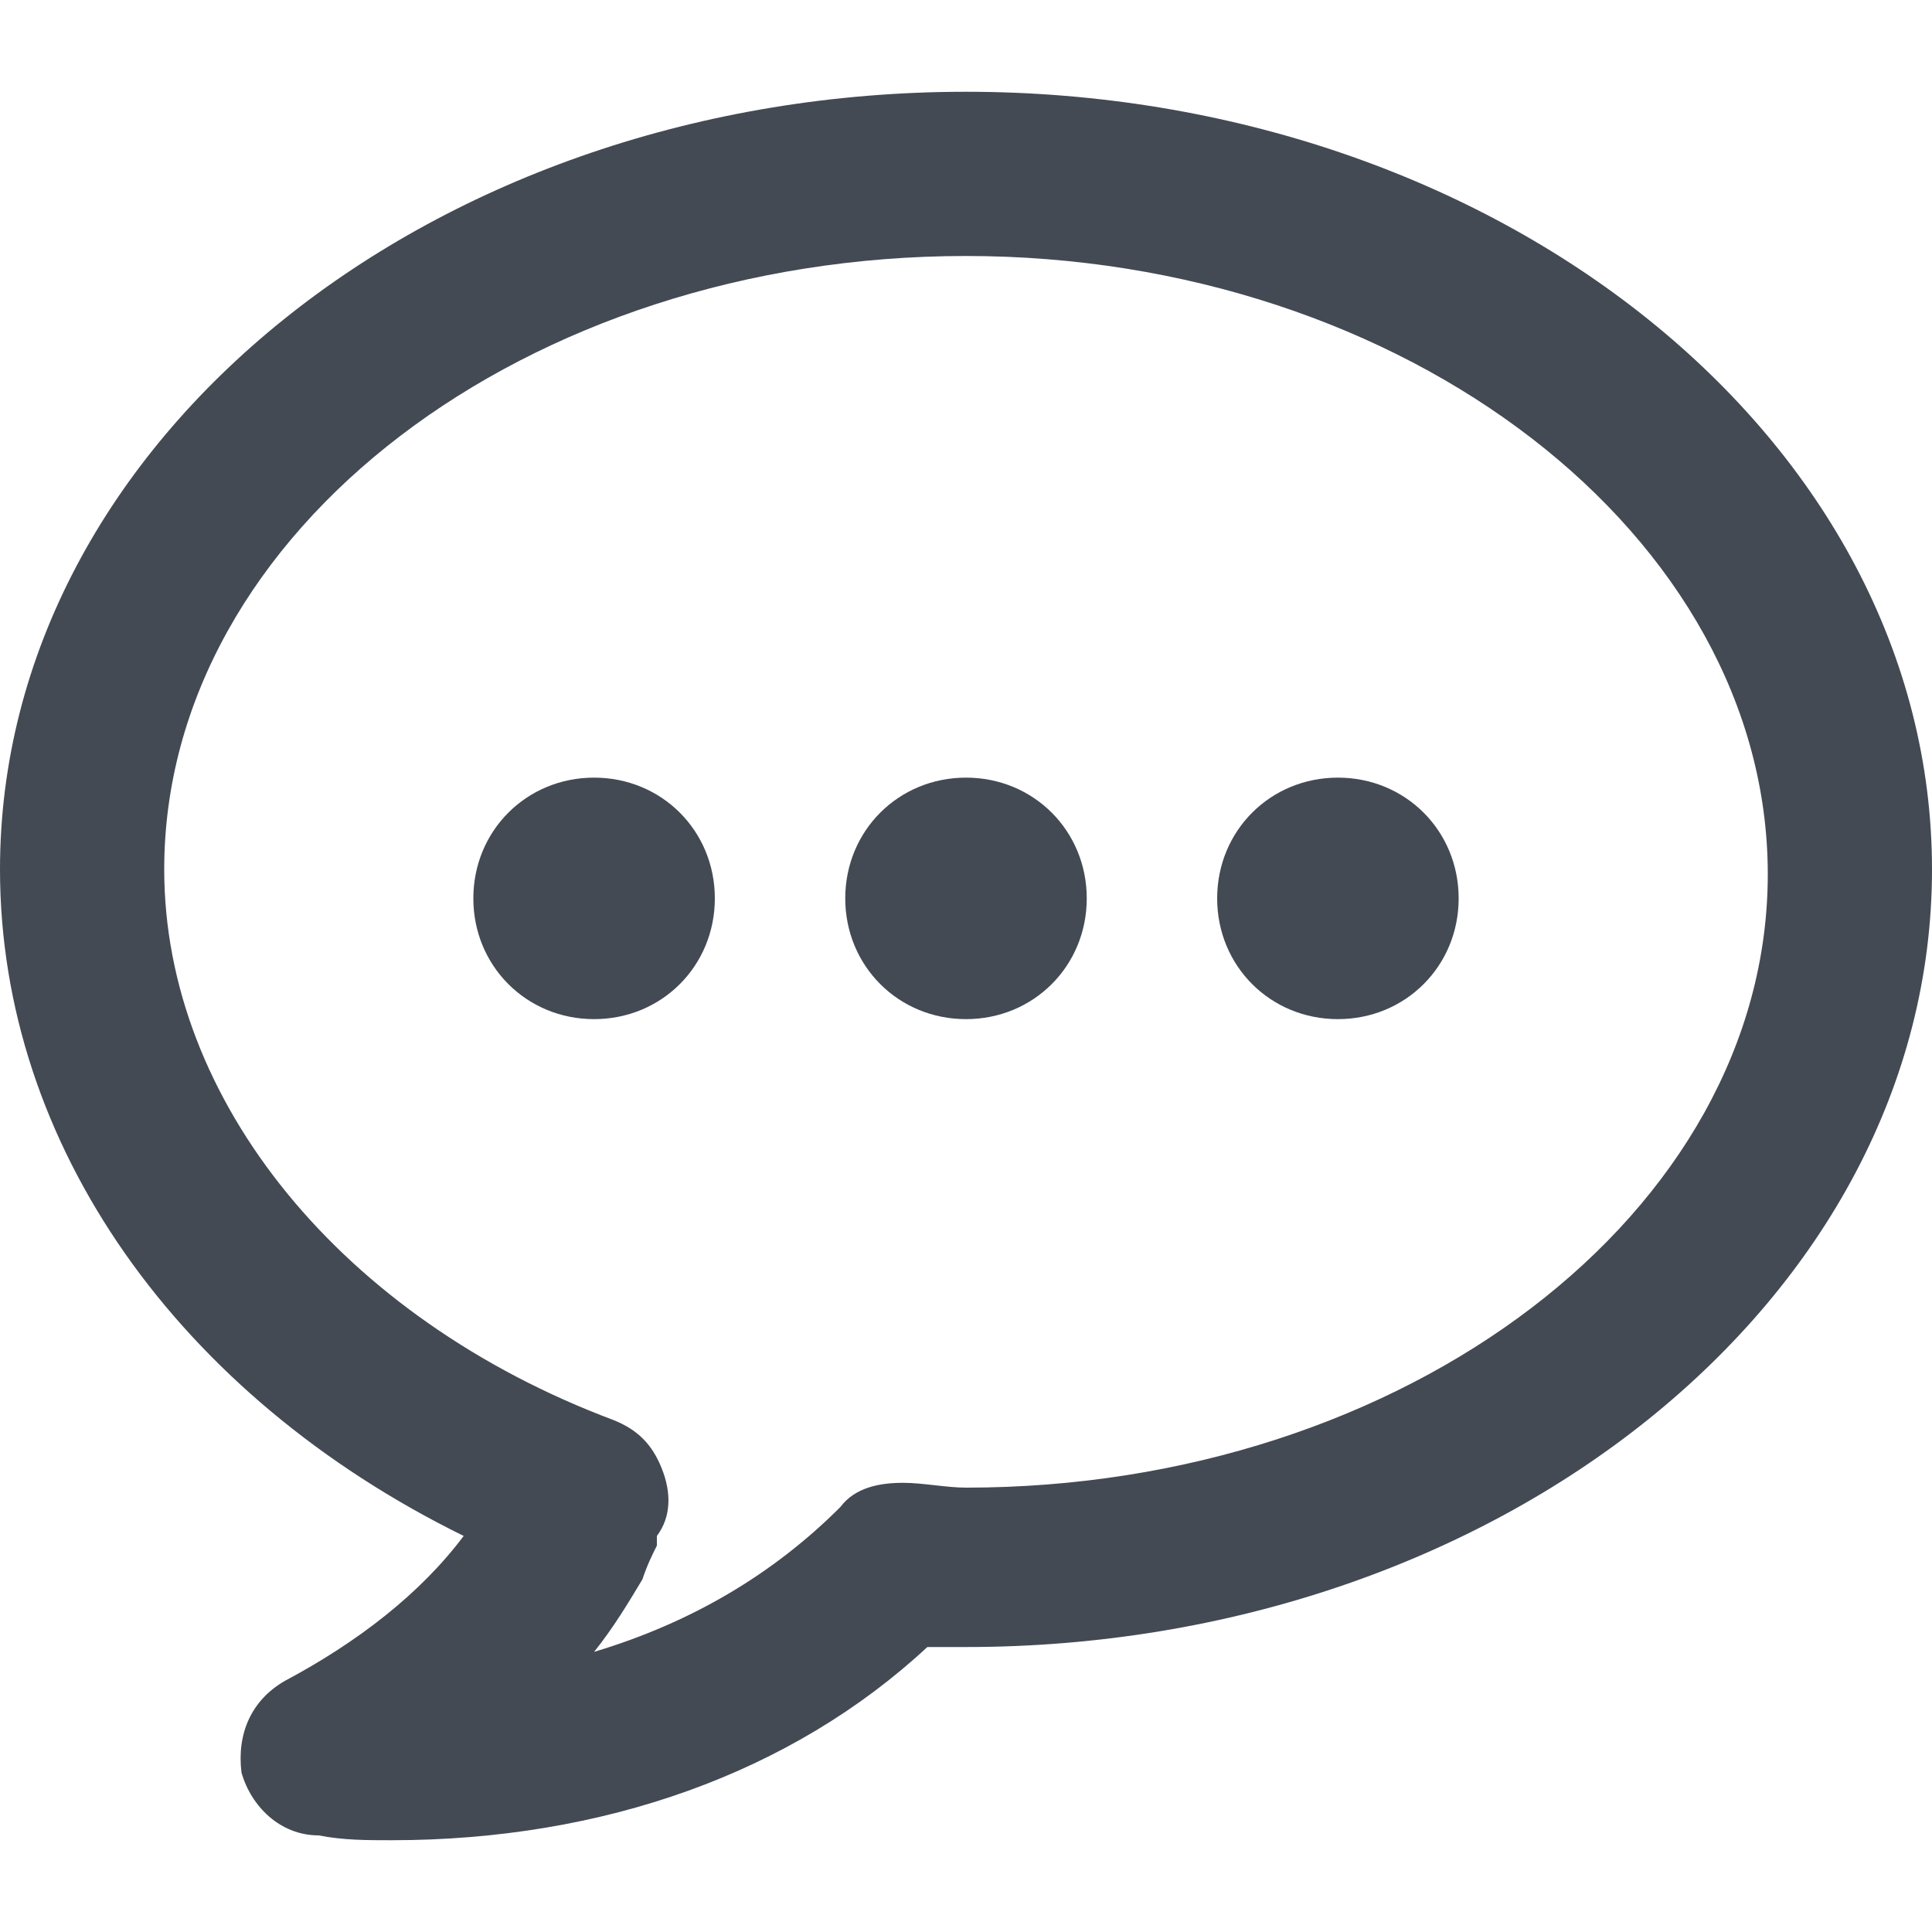 <?xml version="1.0" encoding="utf-8"?>
<!-- Generator: Adobe Illustrator 26.0.1, SVG Export Plug-In . SVG Version: 6.00 Build 0)  -->
<svg version="1.1" id="Layer_1" xmlns="http://www.w3.org/2000/svg" xmlns:xlink="http://www.w3.org/1999/xlink" x="0px" y="0px"
	 viewBox="0 0 40 40" style="enable-background:new 0 0 40 40;" xml:space="preserve">
<style type="text/css">
	.st0{fill:#434A54;}
</style>
<g>
	<g>
		<path class="st0" d="M8.1,38.1c-0.5,0-1,0-1.5-0.1C5.8,38,5.2,37.4,5,36.7c-0.1-0.8,0.2-1.5,0.9-1.9c1.5-0.8,2.8-1.8,3.7-3
			C3.7,28.9,0,23.7,0,18C0,9.1,9,1.9,20,1.9c11,0,20,7.2,20,16.1c0,8.9-9,16.1-20,16.1c-0.3,0-0.5,0-0.8,0
			C16.4,36.7,12.5,38.1,8.1,38.1z M20,5.3C10.9,5.3,3.4,11,3.4,18c0,4.8,3.7,9.3,9.3,11.4c0.5,0.2,0.8,0.5,1,1
			c0.2,0.5,0.2,1-0.1,1.4L13.6,32c-0.1,0.2-0.2,0.4-0.3,0.7c-0.3,0.5-0.6,1-1,1.5c2-0.6,3.7-1.6,5.1-3c0.3-0.4,0.8-0.5,1.3-0.5
			c0.4,0,0.9,0.1,1.3,0.1c9.1,0,16.6-5.7,16.6-12.7S29.1,5.3,20,5.3z"/>
	</g>
	<g>
		<path class="st0" d="M12.3,16.1c-1.4,0-2.5,1.1-2.5,2.5s1.1,2.5,2.5,2.5c1.4,0,2.5-1.1,2.5-2.5S13.7,16.1,12.3,16.1L12.3,16.1z"/>
		<path class="st0" d="M20,16.1c-1.4,0-2.5,1.1-2.5,2.5s1.1,2.5,2.5,2.5c1.4,0,2.5-1.1,2.5-2.5S21.4,16.1,20,16.1L20,16.1z"/>
		<path class="st0" d="M27.7,16.1c-1.4,0-2.5,1.1-2.5,2.5s1.1,2.5,2.5,2.5c1.4,0,2.5-1.1,2.5-2.5S29.1,16.1,27.7,16.1L27.7,16.1z"/>
	</g>
</g>
</svg>
